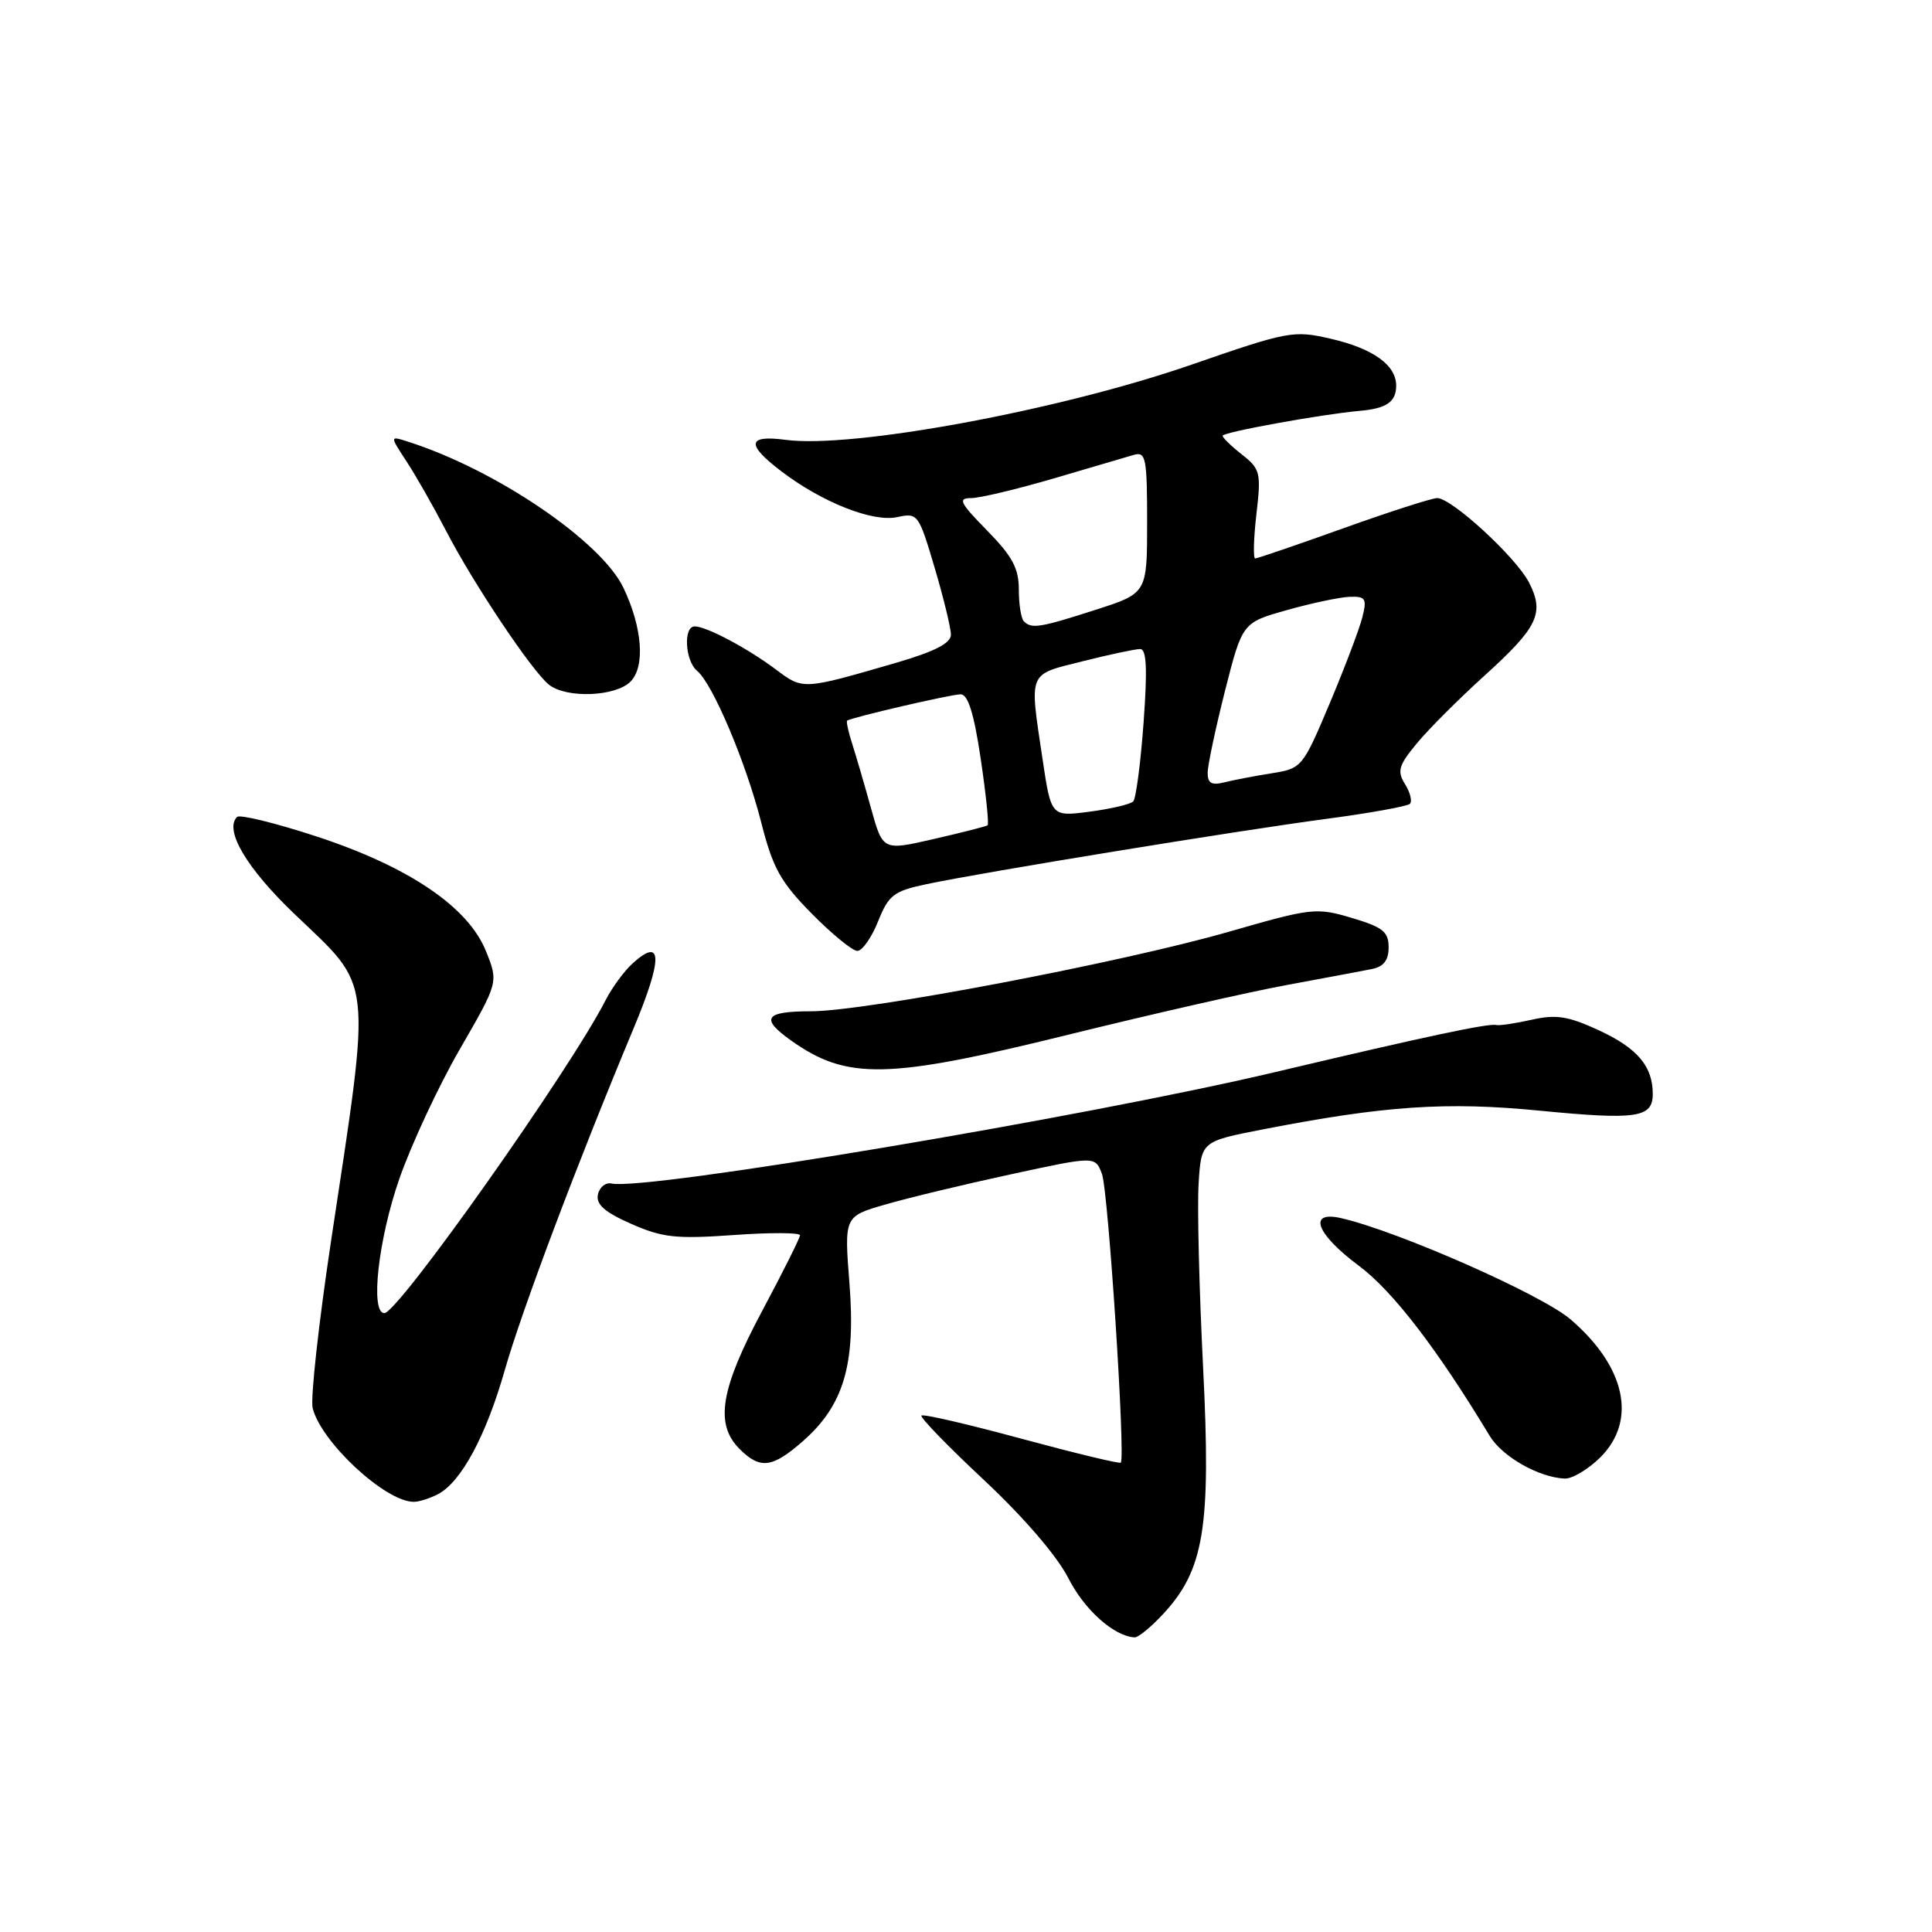 <?xml version="1.0" encoding="UTF-8" standalone="no"?>
<!DOCTYPE svg PUBLIC "-//W3C//DTD SVG 1.1//EN" "http://www.w3.org/Graphics/SVG/1.1/DTD/svg11.dtd" >
<svg xmlns="http://www.w3.org/2000/svg" xmlns:xlink="http://www.w3.org/1999/xlink" version="1.1" viewBox="0 0 256 256">
 <g >
 <path fill="currentColor"
d=" M 154.07 213.92 C 159.56 208.04 160.48 202.45 159.42 181.26 C 158.90 170.94 158.63 159.97 158.82 156.87 C 159.17 151.24 159.17 151.24 167.34 149.65 C 183.46 146.51 191.67 145.96 204.02 147.17 C 216.86 148.42 219.00 148.11 219.00 144.97 C 219.00 141.29 216.98 138.90 211.88 136.53 C 207.79 134.64 206.21 134.39 202.96 135.12 C 200.79 135.61 198.68 135.92 198.26 135.82 C 197.23 135.56 188.68 137.39 169.00 142.05 C 143.90 147.99 85.38 157.82 81.03 156.82 C 80.25 156.65 79.44 157.30 79.23 158.27 C 78.95 159.58 80.09 160.60 83.62 162.16 C 87.77 163.99 89.56 164.19 97.20 163.65 C 102.04 163.30 106.00 163.32 106.00 163.68 C 106.00 164.04 103.75 168.54 101.00 173.69 C 95.45 184.08 94.69 188.69 98.00 192.00 C 100.72 194.72 102.34 194.52 106.40 190.95 C 111.80 186.21 113.40 180.80 112.56 170.11 C 111.86 161.18 111.86 161.18 117.29 159.61 C 120.27 158.74 127.75 156.94 133.91 155.61 C 145.12 153.18 145.12 153.18 146.01 155.54 C 146.85 157.73 149.15 193.12 148.51 193.81 C 148.35 193.98 142.43 192.55 135.36 190.64 C 128.29 188.72 122.33 187.34 122.10 187.57 C 121.87 187.80 125.61 191.65 130.40 196.13 C 135.68 201.07 140.07 206.19 141.56 209.11 C 143.68 213.31 147.63 216.83 150.35 216.96 C 150.82 216.98 152.49 215.62 154.07 213.92 Z  M 58.08 197.96 C 61.14 196.32 64.42 190.21 66.90 181.50 C 69.17 173.56 76.55 153.98 83.96 136.25 C 87.84 126.97 87.80 124.06 83.83 127.65 C 82.71 128.66 81.11 130.85 80.26 132.50 C 75.56 141.73 52.75 174.00 50.93 174.00 C 49.03 174.00 50.12 164.23 52.91 156.21 C 54.50 151.65 58.10 143.92 60.92 139.04 C 66.05 130.16 66.05 130.16 64.40 126.05 C 62.05 120.18 54.17 114.84 41.90 110.82 C 36.49 109.05 31.77 107.89 31.41 108.25 C 29.68 109.98 32.68 115.05 39.02 121.11 C 49.49 131.11 49.24 128.83 43.87 164.41 C 42.22 175.37 41.12 185.35 41.43 186.59 C 42.57 191.11 51.06 198.99 54.82 199.00 C 55.54 199.00 57.01 198.53 58.08 197.96 Z  M 212.08 193.08 C 216.95 188.20 215.39 181.06 208.09 174.81 C 204.26 171.53 185.29 163.16 177.75 161.42 C 173.22 160.37 174.37 163.49 180.07 167.73 C 184.54 171.06 190.43 178.72 197.39 190.26 C 199.06 193.02 203.88 195.76 207.33 195.92 C 208.33 195.96 210.47 194.68 212.08 193.08 Z  M 141.61 137.09 C 152.55 134.39 165.55 131.43 170.50 130.52 C 175.45 129.60 180.51 128.66 181.75 128.41 C 183.35 128.09 184.00 127.25 184.00 125.52 C 184.00 123.46 183.23 122.85 179.12 121.63 C 174.43 120.23 173.81 120.30 162.87 123.45 C 148.67 127.54 114.73 134.00 107.45 134.00 C 101.34 134.00 100.70 134.94 104.79 137.85 C 112.22 143.14 117.52 143.04 141.61 137.09 Z  M 116.35 122.09 C 117.74 118.60 118.42 118.08 122.70 117.17 C 129.96 115.62 164.13 110.04 175.86 108.49 C 181.56 107.73 186.49 106.84 186.82 106.51 C 187.15 106.18 186.86 105.01 186.18 103.91 C 185.10 102.19 185.31 101.44 187.72 98.52 C 189.26 96.65 193.30 92.61 196.70 89.53 C 203.80 83.10 204.69 81.24 202.59 77.16 C 200.85 73.81 192.36 66.00 190.44 66.00 C 189.74 66.00 184.14 67.80 178.00 70.00 C 171.86 72.20 166.60 74.00 166.32 74.00 C 166.04 74.00 166.11 71.36 166.48 68.14 C 167.12 62.64 167.00 62.15 164.58 60.24 C 163.16 59.13 162.00 58.00 162.00 57.74 C 162.00 57.27 175.18 54.88 180.18 54.44 C 183.73 54.13 185.00 53.25 185.00 51.10 C 185.00 48.37 181.94 46.18 176.31 44.88 C 171.40 43.75 170.70 43.88 157.85 48.33 C 140.39 54.38 112.90 59.47 104.08 58.28 C 99.02 57.61 98.84 58.88 103.52 62.44 C 108.91 66.56 115.67 69.23 118.89 68.52 C 121.61 67.93 121.73 68.09 123.84 75.21 C 125.03 79.22 126.00 83.22 126.00 84.10 C 126.00 85.23 123.86 86.33 118.75 87.82 C 106.33 91.43 106.42 91.42 102.81 88.71 C 99.03 85.88 93.60 83.00 92.05 83.00 C 90.52 83.00 90.77 87.56 92.37 88.89 C 94.44 90.61 98.84 101.01 100.87 108.99 C 102.40 115.01 103.41 116.85 107.55 121.05 C 110.23 123.77 112.96 126.00 113.60 126.00 C 114.25 126.00 115.49 124.24 116.35 122.09 Z  M 83.54 90.32 C 85.51 88.35 85.13 83.17 82.61 77.89 C 79.66 71.70 65.65 62.20 54.02 58.51 C 51.65 57.75 51.65 57.75 53.86 61.13 C 55.08 62.98 57.43 67.11 59.08 70.29 C 62.71 77.31 70.55 89.03 72.77 90.75 C 75.11 92.56 81.55 92.31 83.54 90.32 Z  M 115.42 107.12 C 114.57 104.03 113.44 100.19 112.93 98.59 C 112.41 96.99 112.11 95.59 112.25 95.49 C 112.83 95.06 126.02 92.00 127.29 92.00 C 128.27 92.00 129.06 94.55 129.95 100.55 C 130.65 105.26 131.06 109.22 130.86 109.36 C 130.66 109.50 127.46 110.32 123.74 111.17 C 116.98 112.73 116.98 112.73 115.42 107.12 Z  M 138.14 100.57 C 136.39 88.83 136.13 89.46 143.46 87.62 C 147.01 86.73 150.43 86.00 151.07 86.00 C 151.93 86.00 152.05 88.60 151.53 95.75 C 151.14 101.11 150.52 105.81 150.16 106.19 C 149.80 106.57 147.20 107.18 144.39 107.55 C 139.28 108.22 139.28 108.22 138.14 100.57 Z  M 160.02 102.36 C 160.04 101.34 161.08 96.45 162.33 91.50 C 164.62 82.50 164.62 82.50 170.56 80.83 C 173.83 79.91 177.56 79.12 178.86 79.08 C 180.94 79.01 181.14 79.32 180.53 81.75 C 180.16 83.26 178.21 88.40 176.21 93.16 C 172.61 101.69 172.51 101.82 168.53 102.46 C 166.31 102.81 163.49 103.35 162.25 103.66 C 160.52 104.09 160.01 103.79 160.02 102.36 Z  M 135.67 82.33 C 135.30 81.97 135.00 80.07 135.00 78.12 C 135.00 75.30 134.14 73.70 130.79 70.29 C 127.18 66.61 126.88 66.00 128.68 66.00 C 129.83 66.00 134.76 64.82 139.64 63.39 C 144.51 61.95 149.29 60.55 150.25 60.27 C 151.83 59.82 152.00 60.69 152.00 69.19 C 152.00 78.61 152.00 78.61 145.18 80.80 C 137.82 83.17 136.69 83.36 135.67 82.33 Z "/>
</g>
</svg>